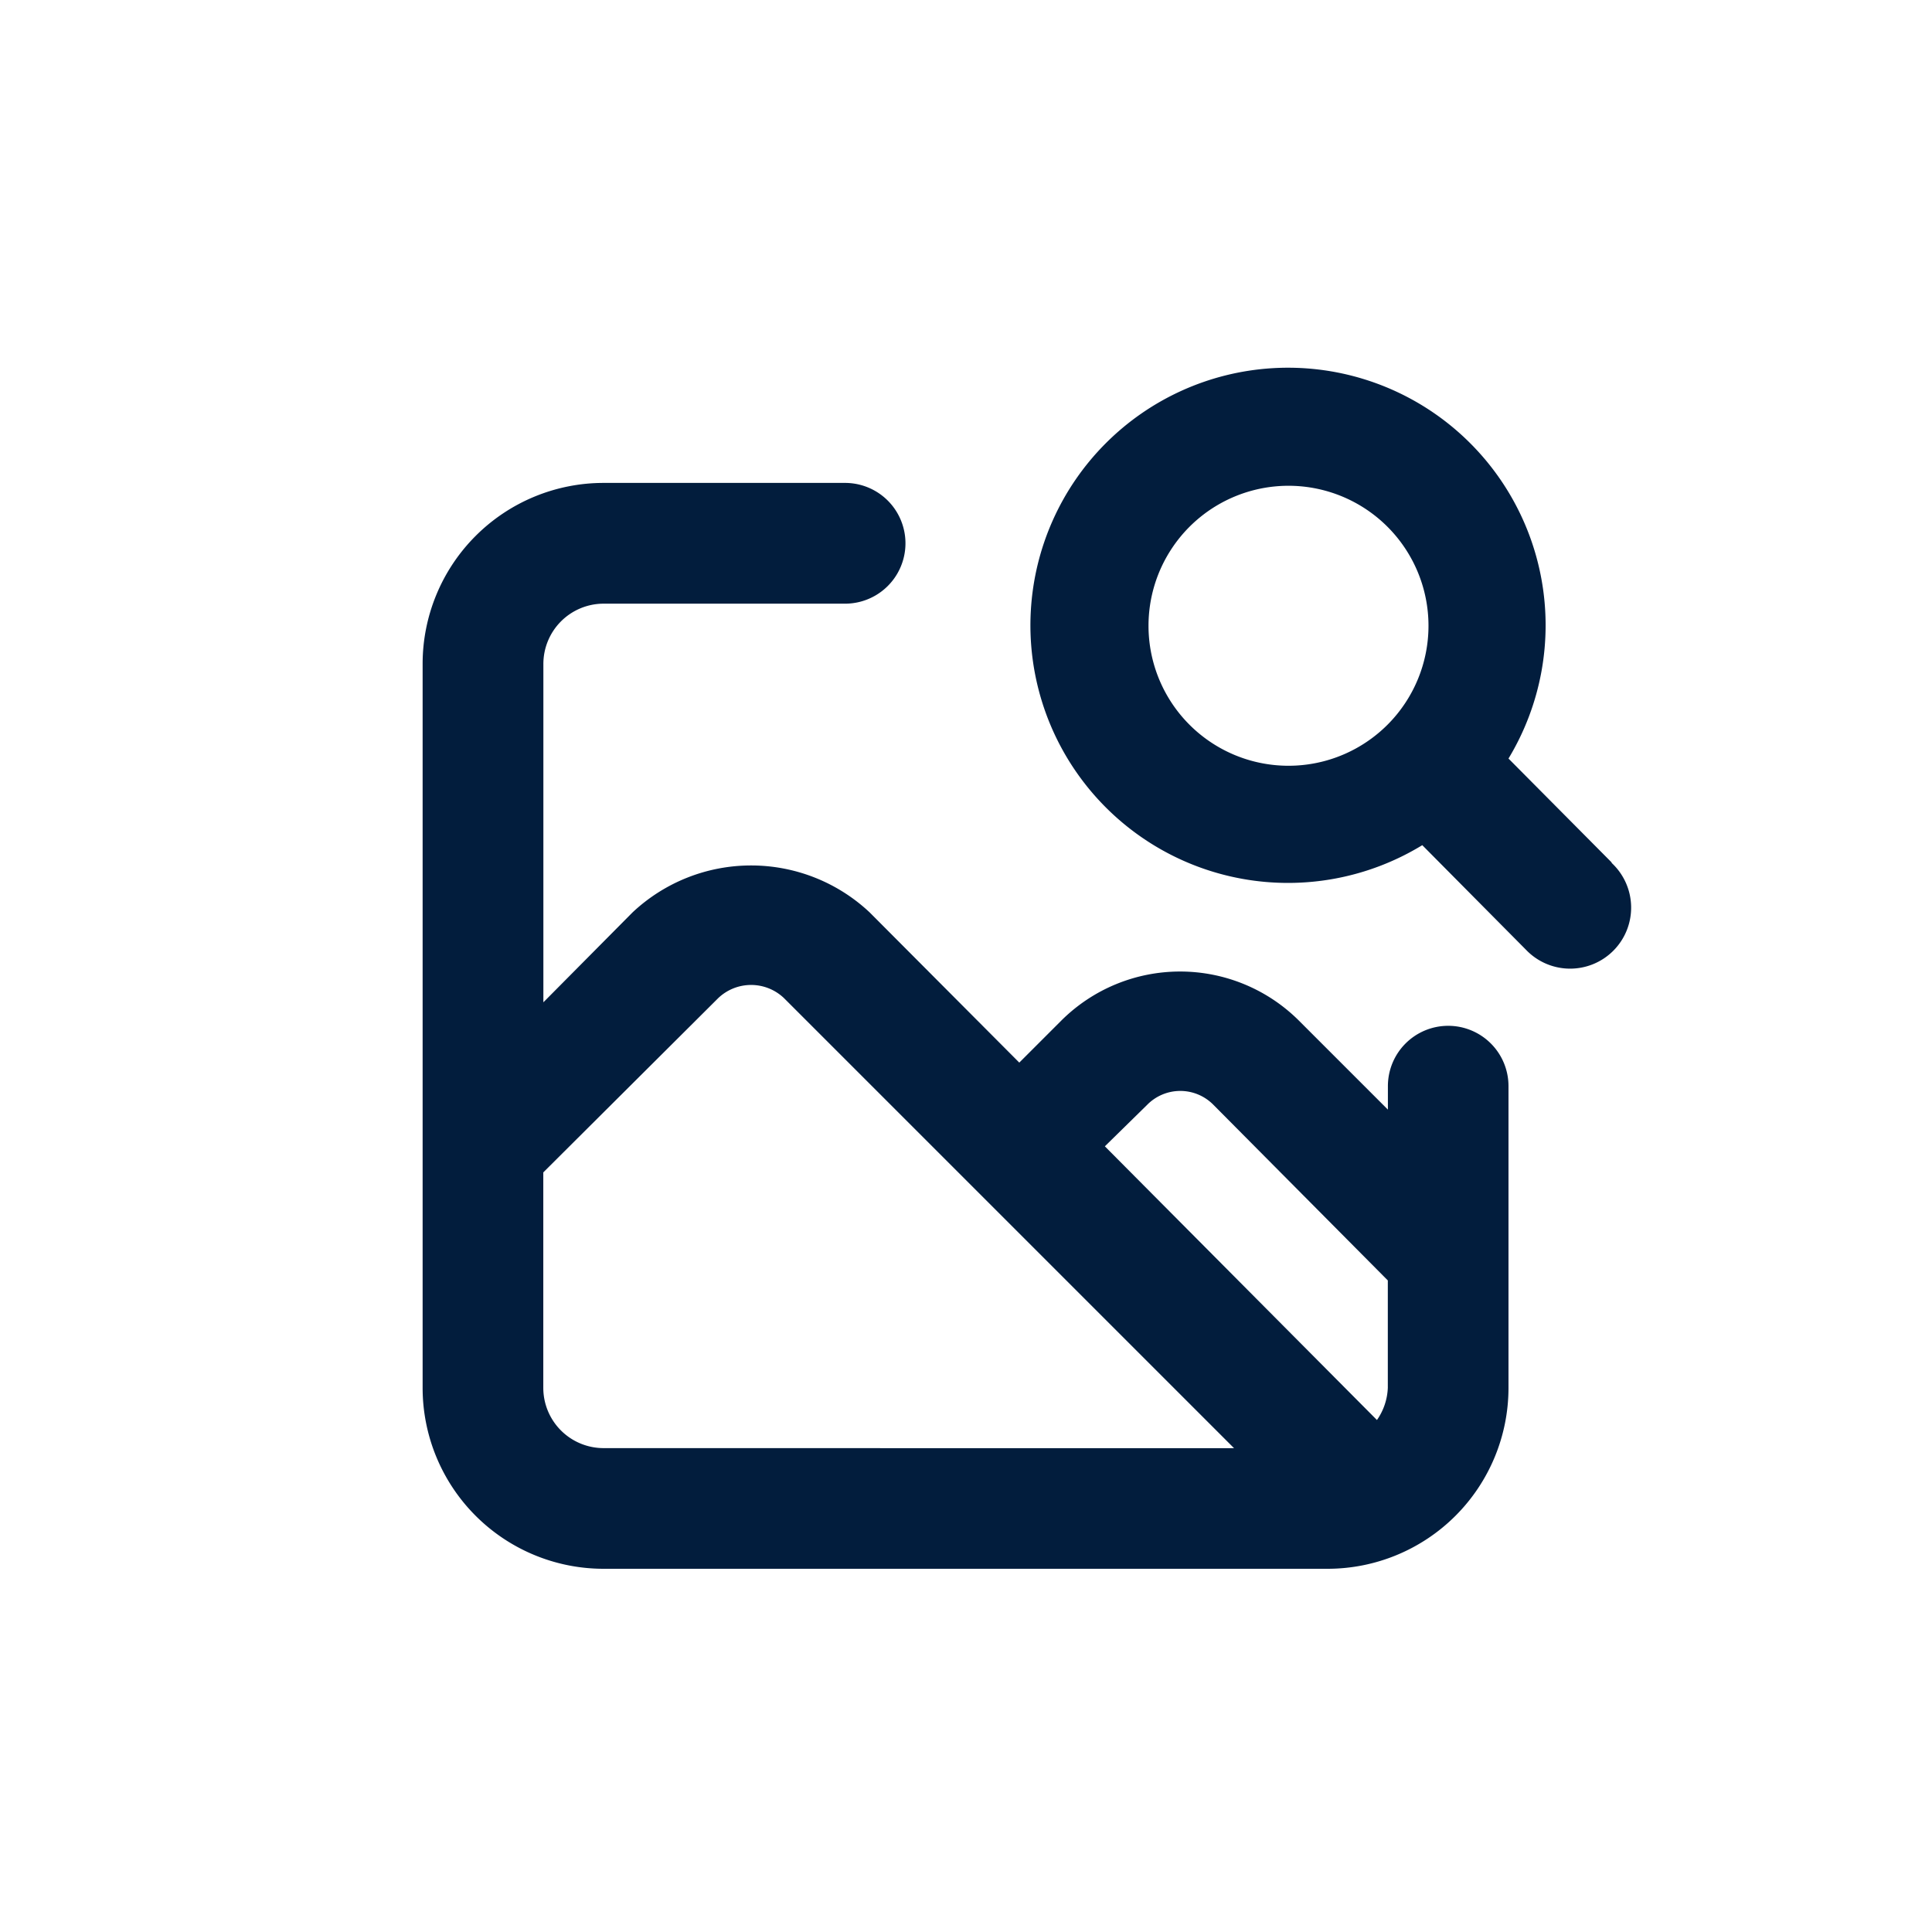 <svg id="Image_Search" data-name="Image Search" xmlns="http://www.w3.org/2000/svg" width="24" height="24" viewBox="0 0 24 24">
  <rect id="Shape" width="24" height="24" fill="#021d3d" opacity="0"/>
  <path id="Image_search-2" data-name="Image search" d="M14.74,10.244a.749.749,0,0,0-.749.749v.292l-1.109-1.109a2.091,2.091,0,0,0-2.945,0l-.525.525L7.553,8.835a2.151,2.151,0,0,0-2.945,0L3.5,9.952v-4.2A.749.749,0,0,1,4.248,5h3a.749.749,0,1,0,0-1.5h-3A2.248,2.248,0,0,0,2,5.748v8.993a2.248,2.248,0,0,0,2.248,2.248h8.993a2.248,2.248,0,0,0,2.248-2.248V10.994A.749.749,0,0,0,14.74,10.244ZM4.248,15.49a.749.749,0,0,1-.749-.749V12.065L5.672,9.9a.592.592,0,0,1,.817,0l2.376,2.376h0l3.215,3.215Zm9.742-.749a.749.749,0,0,1-.135.4l-3.38-3.4L11,11.226a.577.577,0,0,1,.824,0l2.166,2.181Zm2.78-6.527L15.489,6.924A3.2,3.2,0,1,0,14.418,8l1.289,1.3a.758.758,0,1,0,1.064-1.079ZM13.99,6.5a1.739,1.739,0,1,1,0-2.451A1.739,1.739,0,0,1,13.99,6.5Z" transform="translate(3.25 2.499)" fill="#021d3d"/>
</svg>
